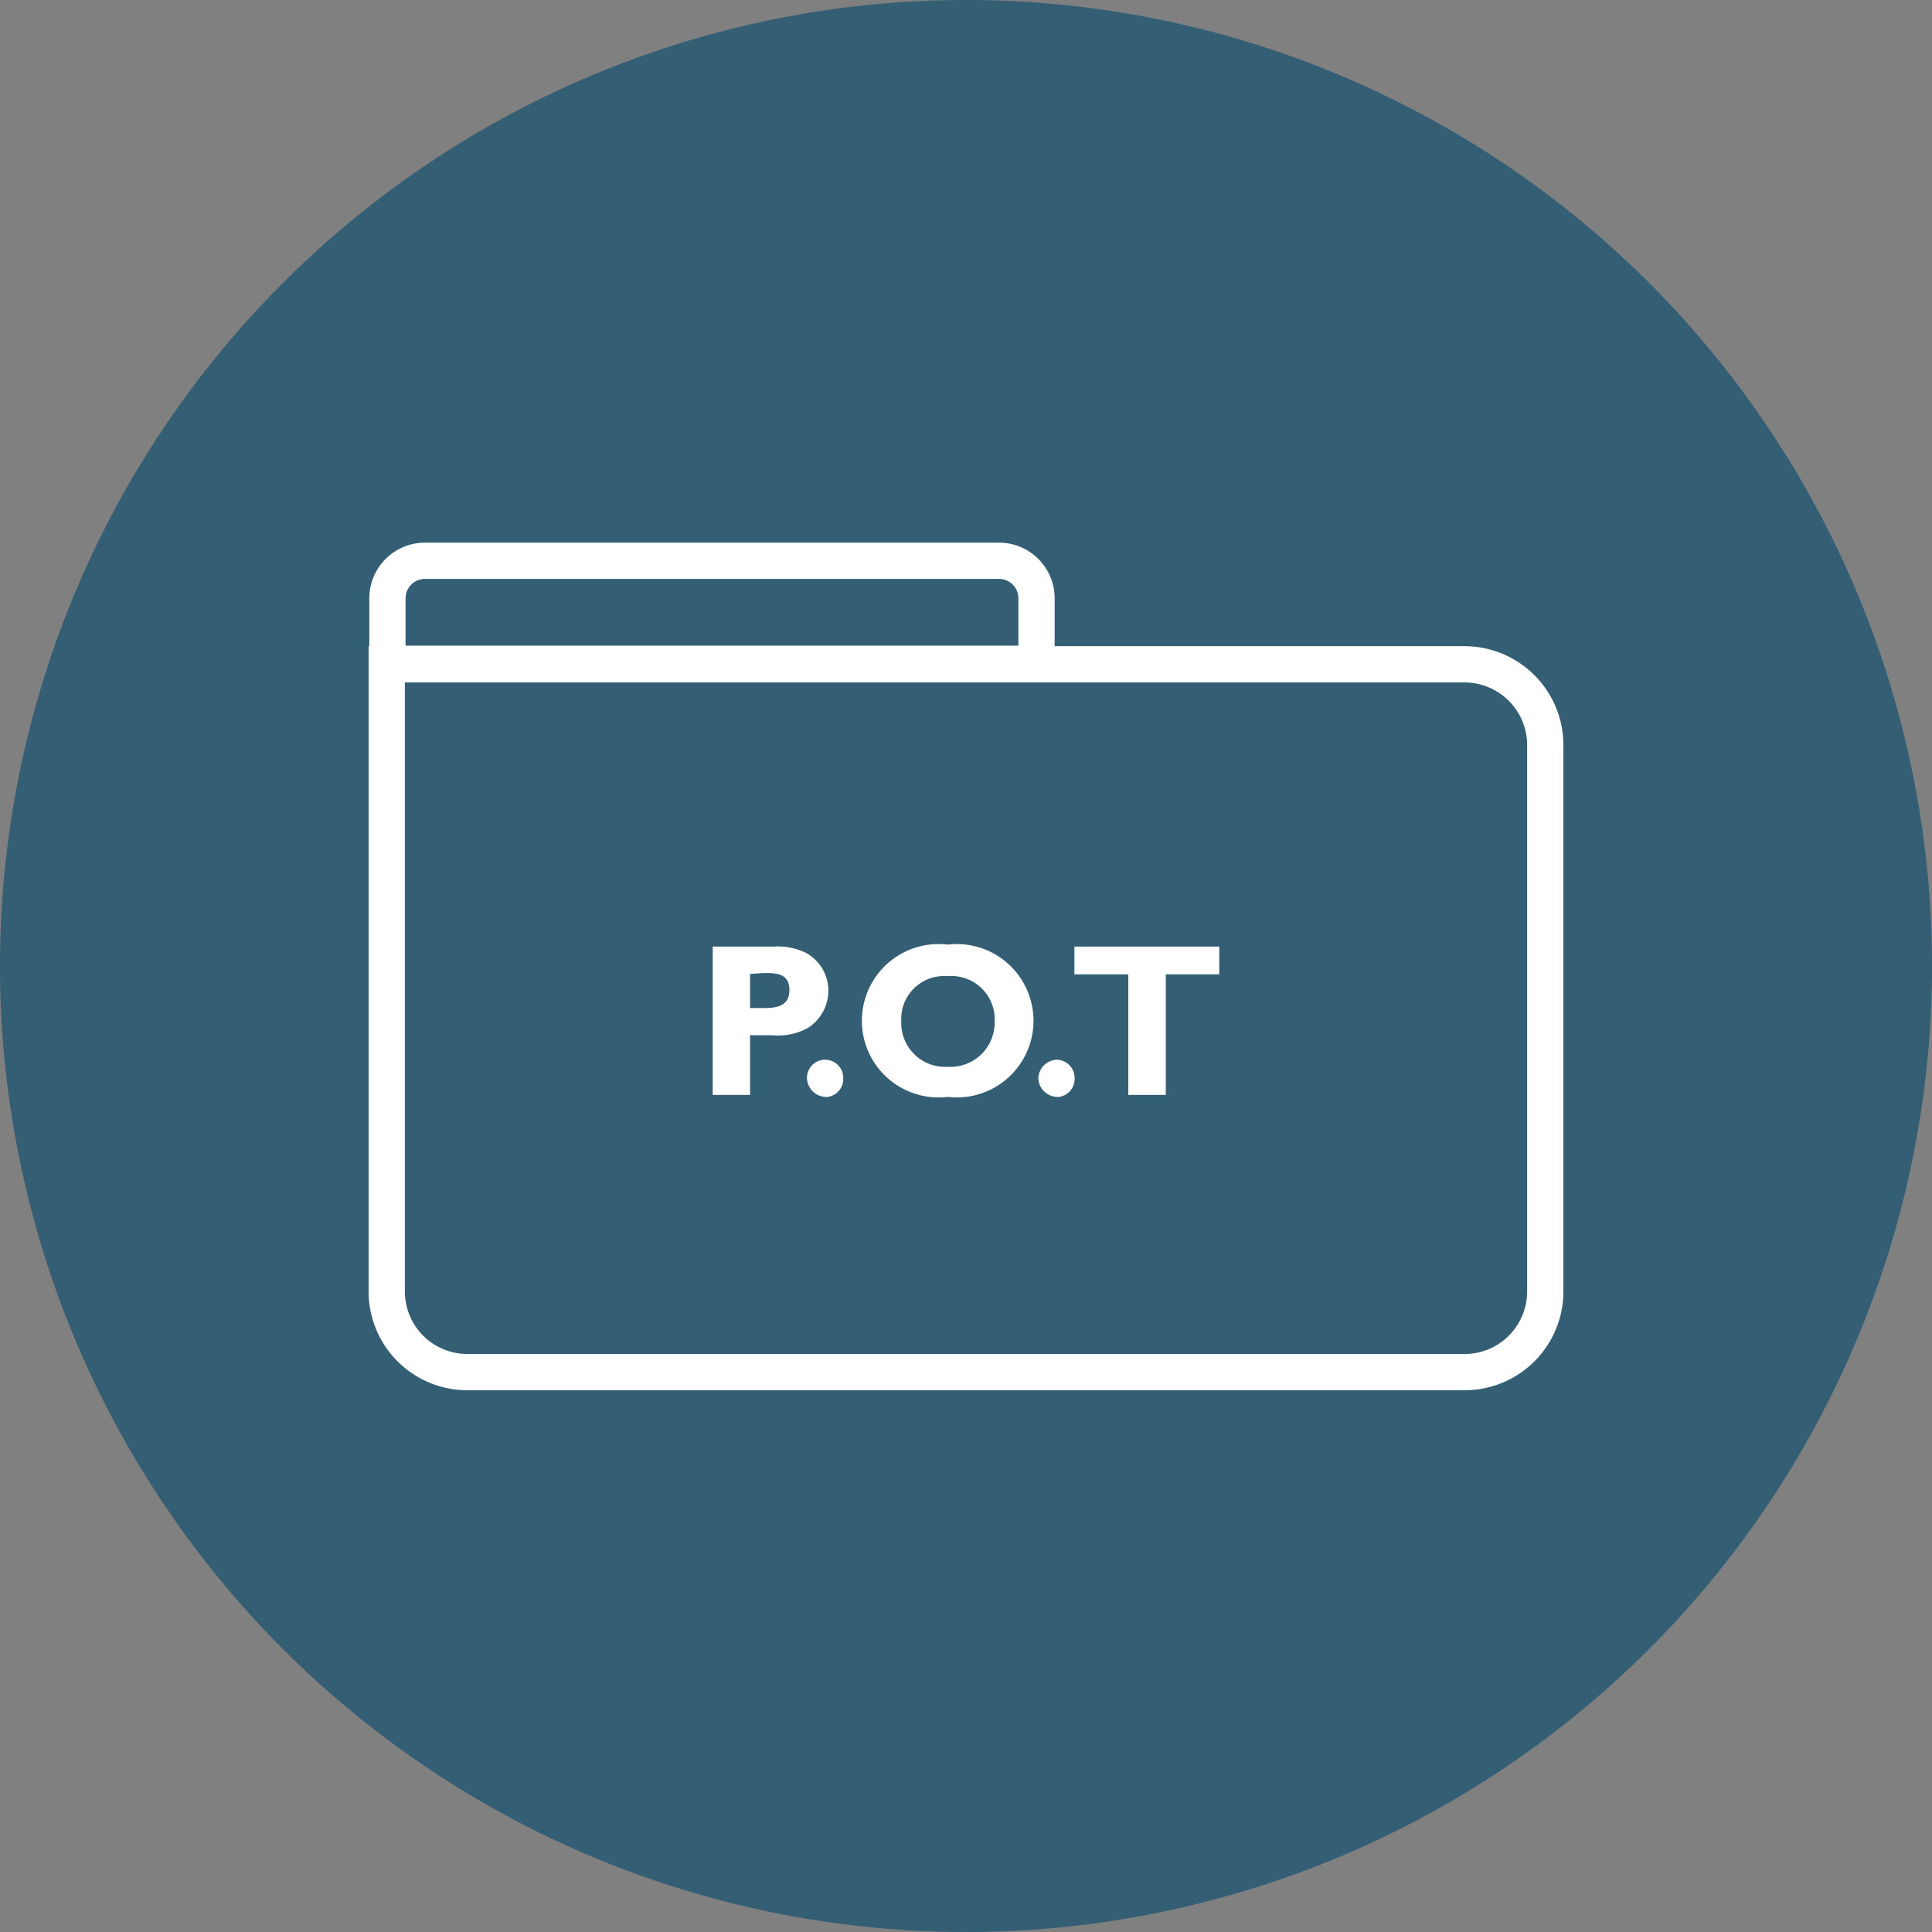 <svg xmlns="http://www.w3.org/2000/svg" xmlns:xlink="http://www.w3.org/1999/xlink" viewBox="0 0 106.56 106.56"><rect x="0" y="0" width="106.56" height="106.56" fill="#808080" stroke="none"/><defs><style>.cls-1,.cls-5{fill:none;}.cls-2{opacity:0.8;}.cls-3{clip-path:url(#clip-path);}.cls-4{fill:#1f5571;}.cls-5{stroke:#fff;stroke-miterlimit:10;stroke-width:2px;}.cls-6{fill:#fff;}</style><clipPath id="clip-path" transform="translate(0 0)"><rect class="cls-1" width="106.56" height="106.56"/></clipPath></defs><g id="Capa_2" data-name="Capa 2"><g id="Capa_1-2" data-name="Capa 1"><g class="cls-2"><g class="cls-3"><path class="cls-4" d="M106.56,53.28A53.28,53.28,0,1,1,53.28,0a53.27,53.27,0,0,1,53.28,53.28" transform="translate(0 0)"/></g></g><path class="cls-5" d="M80.78,75.68h-55a4.45,4.45,0,0,1-4.45-4.45V36.64H80.78a4.46,4.46,0,0,1,4.45,4.46V71.23A4.45,4.45,0,0,1,80.78,75.68Z" transform="translate(0 0)"/><path class="cls-5" d="M57.17,36.61H21.37V33a2.07,2.07,0,0,1,2.06-2.07H55.11A2.07,2.07,0,0,1,57.17,33Z" transform="translate(0 0)"/><path class="cls-6" d="M42.66,52.21a3.52,3.52,0,0,1,1.78.34,2.37,2.37,0,0,1,1.25,2.08,2.44,2.44,0,0,1-1.17,2.09,3.48,3.48,0,0,1-1.94.38H41.37v3.29H39.31V52.21Zm-1.29,1.51V55.6H42c.66,0,1.54,0,1.54-1s-.9-.93-1.49-.93Z" transform="translate(0 0)"/><path class="cls-6" d="M45.56,60.5a1.07,1.07,0,0,1-1.05-1,1,1,0,0,1,1-1.05,1,1,0,0,1,1,1,1,1,0,0,1-1,1.06" transform="translate(0 0)"/><path class="cls-6" d="M52.27,60.5a4.23,4.23,0,1,1,0-8.4,4.23,4.23,0,1,1,0,8.4m0-6.66a2.37,2.37,0,0,0-2.56,2.51,2.42,2.42,0,0,0,2.57,2.49,2.44,2.44,0,0,0,2.58-2.48,2.39,2.39,0,0,0-2.59-2.52" transform="translate(0 0)"/><path class="cls-6" d="M58.33,60.5a1.07,1.07,0,0,1-1.06-1,1.06,1.06,0,0,1,1-1.05,1,1,0,0,1,1,1,1,1,0,0,1-1,1.06" transform="translate(0 0)"/><polygon class="cls-6" points="67.25 53.74 64.3 53.74 64.3 60.39 62.23 60.39 62.23 53.74 59.26 53.74 59.26 52.21 67.25 52.21 67.25 53.74"/></g></g></svg>